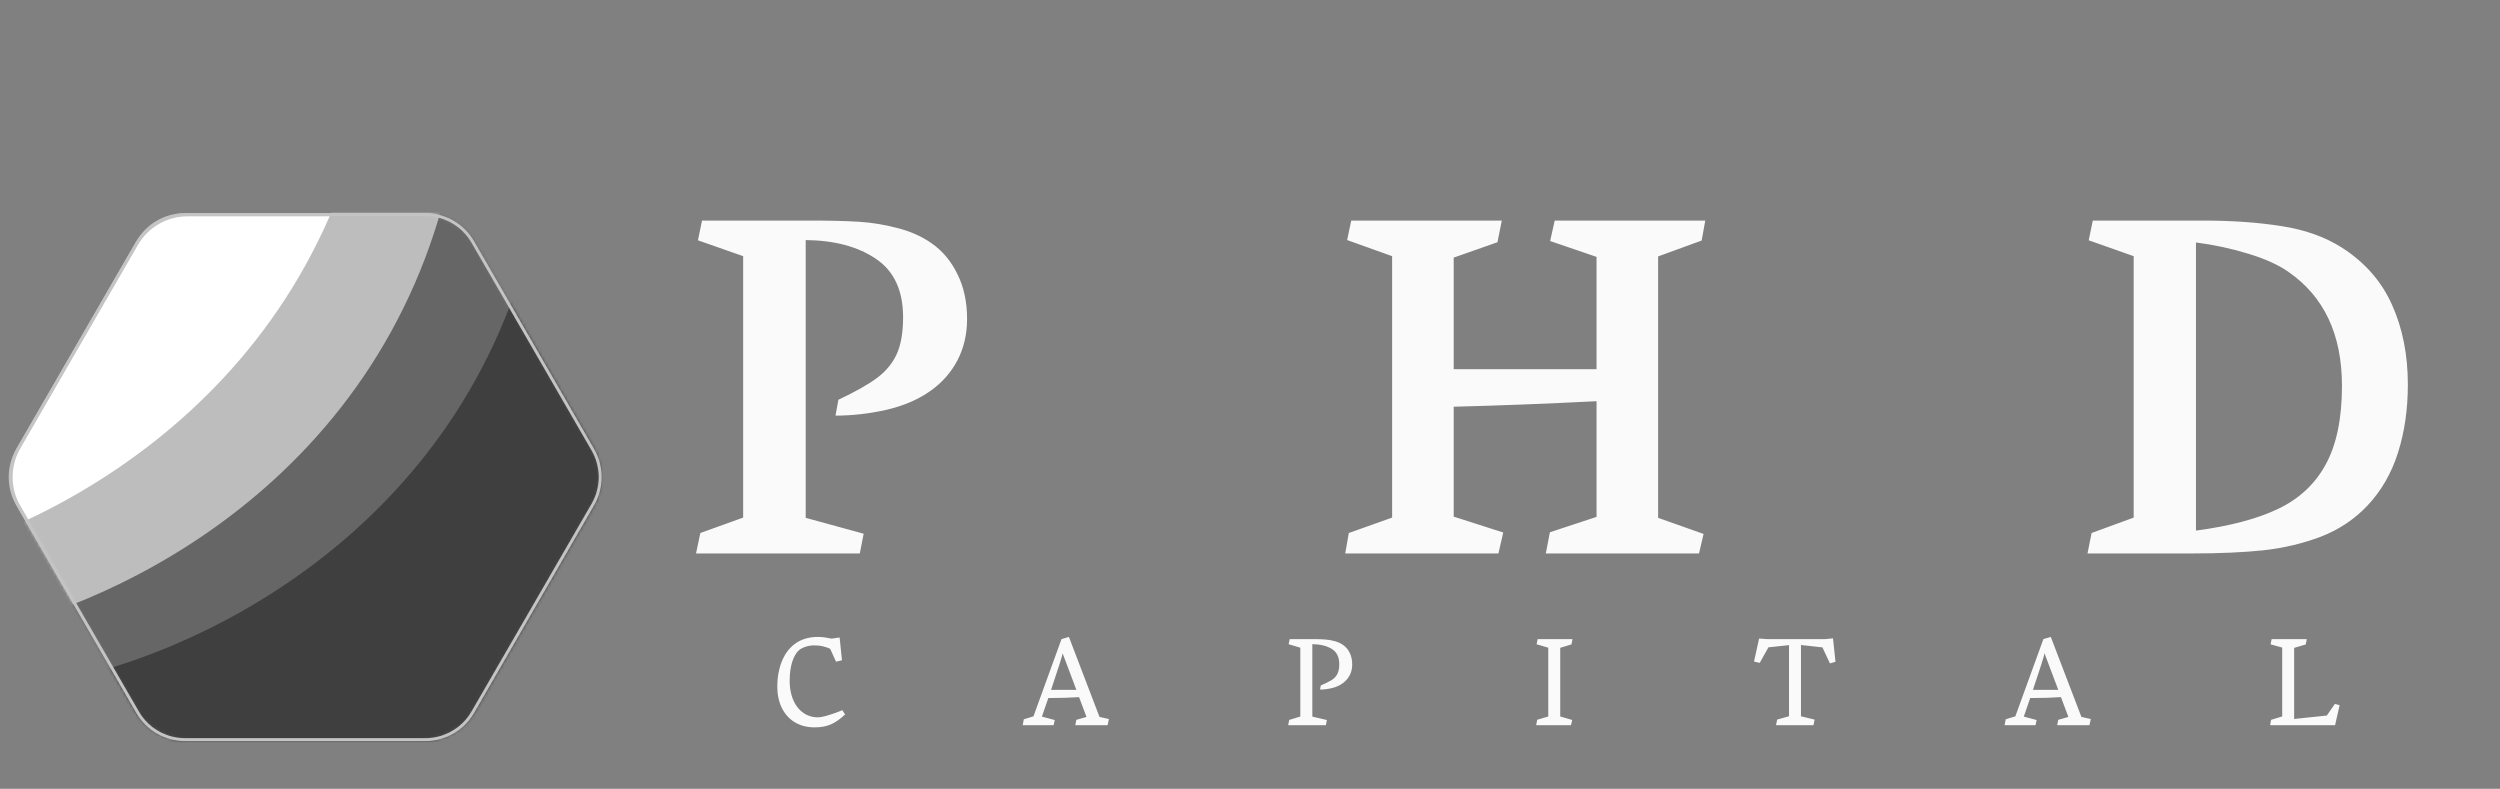 <svg width="786" height="248" viewBox="0 0 786 248" fill="none" xmlns="http://www.w3.org/2000/svg">
<rect x="0" y="0" width="786" height="248" fill="#808080" stroke="none"/>
<path d="M233.65 162.733V80.54L219.434 75.549L220.72 69.349H255.049C261.048 69.349 266.064 69.475 270.096 69.727C274.129 69.979 278.137 70.634 282.119 71.693C286.152 72.701 289.731 74.289 292.856 76.457C296.335 78.876 299.057 82.128 301.023 86.211C303.039 90.244 304.048 94.932 304.048 100.275C304.048 105.064 303.039 109.399 301.023 113.281C299.007 117.112 296.184 120.313 292.554 122.884C288.723 125.606 284.085 127.598 278.641 128.858C273.247 130.068 267.929 130.673 262.686 130.673L263.593 125.682C268.937 123.161 272.995 120.868 275.767 118.801C278.59 116.684 280.657 114.163 281.968 111.239C283.279 108.316 283.934 104.485 283.934 99.746C283.934 91.328 281.086 85.203 275.389 81.371C269.743 77.54 262.384 75.574 253.31 75.474V162.809L271.533 167.8L270.323 174H218.829L220.19 167.573L233.65 162.733ZM472.618 167.421L471.105 174H422.939L424.073 167.573L437.684 162.733V80.54L423.544 75.474L424.829 69.349H472.164L470.803 76.154L457.041 80.993V116.079H501.956V80.767L487.363 75.776L488.799 69.349H536.134L535 75.625L521.314 80.615V162.809L535.605 167.875L534.168 174H486.002L487.287 167.346L501.956 162.507V126.136C486.077 126.942 471.105 127.522 457.041 127.875V162.431L472.618 167.421ZM670.829 162.733V80.54L656.689 75.549L657.975 69.349H692.606C701.781 69.349 709.998 69.928 717.257 71.088C724.566 72.197 730.893 74.44 736.236 77.818C743.495 82.455 748.763 88.454 752.04 95.814C755.367 103.174 757.03 111.542 757.03 120.918C757.03 128.681 755.997 135.814 753.93 142.317C751.863 148.82 748.662 154.365 744.327 158.953C740.294 163.237 735.43 166.489 729.733 168.707C724.037 170.875 717.988 172.311 711.586 173.017C705.234 173.672 697.925 174 689.657 174H656.311L657.597 167.573L670.829 162.733ZM690.413 166.817C701.1 165.405 709.746 163.111 716.349 159.936C722.953 156.76 727.919 152.097 731.246 145.947C734.623 139.746 736.312 131.53 736.312 121.296C736.312 105.165 730.691 93.218 719.45 85.455C716.274 83.237 712.09 81.346 706.898 79.784C701.705 78.171 696.211 76.986 690.413 76.23V166.817ZM256.113 228.684C253.779 228.684 251.726 228.163 249.953 227.12C248.193 226.077 246.824 224.584 245.846 222.642C244.868 220.699 244.379 218.411 244.379 215.778C244.379 212.975 244.836 210.413 245.748 208.092C246.661 205.759 247.984 203.921 249.718 202.578C250.774 201.769 251.908 201.183 253.121 200.818C254.333 200.44 255.689 200.251 257.188 200.251C257.84 200.251 258.505 200.296 259.183 200.387C259.861 200.479 260.624 200.609 261.471 200.779L263.974 200.427L264.717 207.584L262.84 208.034L261.002 203.966C260.154 203.601 259.352 203.334 258.596 203.164C257.853 202.995 256.973 202.91 255.956 202.91C255.005 202.91 254.092 203.06 253.219 203.36C252.358 203.647 251.68 204.005 251.185 204.435C250.324 205.205 249.62 206.417 249.073 208.073C248.538 209.729 248.271 211.775 248.271 214.213C248.271 215.7 248.473 217.166 248.877 218.613C249.294 220.047 249.881 221.26 250.637 222.251C251.498 223.372 252.482 224.2 253.59 224.734C254.698 225.269 255.872 225.536 257.11 225.536C257.736 225.536 258.577 225.393 259.633 225.106C260.689 224.806 261.719 224.473 262.723 224.108C263.726 223.743 264.424 223.463 264.815 223.268L265.695 224.617C264.209 226.038 262.736 227.074 261.275 227.726C259.828 228.365 258.107 228.684 256.113 228.684ZM348.64 226.064L348.229 228H338.08L338.393 226.318L341.6 225.399L339.253 219.18C336.255 219.363 333.308 219.454 330.414 219.454H329.593L327.578 225.301L331.607 226.377L331.255 228H321.536L321.888 226.142L324.919 225.223L333.738 200.935L336.066 200.251L345.687 225.399L348.64 226.064ZM338.412 216.892L334.09 205.413C333.947 206.3 332.735 210.126 330.453 216.892H338.412ZM408.822 225.282V203.634L405.145 202.539L405.478 200.935H412.909C414.33 200.935 415.556 200.974 416.585 201.052C417.628 201.118 418.678 201.3 419.734 201.6C420.79 201.9 421.722 202.356 422.53 202.969C423.339 203.595 423.971 204.409 424.427 205.413C424.897 206.404 425.131 207.577 425.131 208.933C425.131 210.159 424.877 211.267 424.369 212.258C423.86 213.236 423.156 214.063 422.257 214.741C421.331 215.445 420.21 215.967 418.893 216.306C417.576 216.632 416.286 216.795 415.021 216.795L415.256 215.504C416.82 214.839 417.993 214.252 418.776 213.744C419.558 213.222 420.132 212.584 420.497 211.827C420.875 211.071 421.064 210.061 421.064 208.796C421.064 206.58 420.281 204.99 418.717 204.025C417.166 203.06 415.125 202.558 412.596 202.519V225.301L417.172 226.377L416.84 228H404.989L405.341 226.338L408.822 225.282ZM486.78 225.262V203.634L483.104 202.558L483.436 200.935H494.387L494.074 202.597L490.535 203.673V225.262L494.309 226.357L493.918 228H482.967L483.299 226.299L486.78 225.262ZM562.47 225.184V202.832L555.997 203.516L553.259 208.405L551.46 207.995L553.063 200.759L555.625 200.935H573.831L576.295 200.7L577.078 208.053L575.337 208.581L572.971 203.536L566.224 202.793V225.204L570.507 226.24L570.155 228H558.383L558.735 226.24L562.47 225.184ZM657.343 226.064L656.933 228H646.783L647.096 226.318L650.303 225.399L647.957 219.18C644.958 219.363 642.012 219.454 639.118 219.454H638.296L636.282 225.301L640.31 226.377L639.958 228H630.239L630.591 226.142L633.622 225.223L642.442 200.935L644.769 200.251L654.391 225.399L657.343 226.064ZM647.116 216.892L642.794 205.413C642.651 206.3 641.438 210.126 639.157 216.892H647.116ZM734.089 221.312L735.575 221.703L734.148 228H713.732L714.025 226.318L717.525 225.243V203.595L713.869 202.578L714.201 200.935H725.25L724.937 202.617L721.28 203.692V226.044L731.547 224.969L734.089 221.312Z" fill="#FAFAFA"/>
<path d="M185.929 159.332L149.022 223.184C145.69 228.949 139.536 232.5 132.876 232.5L59.025 232.5C52.365 232.5 46.211 228.949 42.879 223.184L5.972 159.332C2.635 153.558 2.635 146.442 5.972 140.667L42.879 76.816C46.211 71.051 52.365 67.5 59.025 67.5L132.876 67.5C139.536 67.5 145.69 71.051 149.022 76.816L185.929 140.667C189.267 146.442 189.267 153.558 185.929 159.332Z" fill="white" stroke="#C4C4C4"/>
<mask id="mask0_160_790" style="mask-type:alpha" maskUnits="userSpaceOnUse" x="2" y="67" width="187" height="166">
<path d="M185.929 159.332L149.022 223.184C145.69 228.949 139.536 232.5 132.876 232.5L59.025 232.5C52.365 232.5 46.211 228.949 42.879 223.184L5.972 159.332C2.635 153.558 2.635 146.442 5.972 140.667L42.879 76.816C46.211 71.051 52.365 67.5 59.025 67.5L132.876 67.5C139.536 67.5 145.69 71.051 149.022 76.816L185.929 140.667C189.267 146.442 189.267 153.558 185.929 159.332Z" fill="white" stroke="#C4C4C4"/>
</mask>
<g mask="url(#mask0_160_790)">
<path d="M-37.771 178.543C3.883 171.78 92.723 133.262 114.857 33.293C142.222 -90.304 159.211 196.603 162.256 201.539C162.381 201.548 162.415 201.567 162.351 201.599C162.321 201.614 162.289 201.594 162.256 201.539C157.989 201.263 47.254 214.247 -9.182 220.966L-37.771 178.543Z" fill="#BDBDBD"/>
<path d="M-11.028 199.754C30.626 192.992 119.467 154.473 141.6 54.505C168.965 -69.093 185.954 217.814 188.999 222.751C189.124 222.759 189.158 222.778 189.094 222.81C189.064 222.825 189.032 222.805 188.999 222.751C184.732 222.474 73.998 235.458 17.561 242.177L-11.028 199.754Z" fill="#666666"/>
<path d="M15.717 214.51C57.371 207.747 146.212 169.229 168.345 69.26C195.71 -54.338 212.699 232.57 215.744 237.506C215.87 237.514 215.903 237.534 215.839 237.566C215.809 237.581 215.777 237.561 215.744 237.506C211.477 237.23 100.743 250.214 44.306 256.932L15.717 214.51Z" fill="#3F3F3F"/>
</g>
<path fill-rule="evenodd" clip-rule="evenodd" d="M148.227 223.716L185.995 158.376C188.99 153.194 188.99 146.806 185.995 141.624L148.227 76.284C145.236 71.109 139.713 67.922 133.736 67.922L58.166 67.922C52.189 67.922 46.666 71.109 43.675 76.284L5.907 141.624C2.912 146.806 2.912 153.194 5.907 158.376L43.675 223.716C46.666 228.891 52.189 232.078 58.166 232.078H133.736C139.713 232.078 145.236 228.891 148.227 223.716ZM186.793 158.837C189.953 153.37 189.953 146.63 186.793 141.163L149.025 75.822C145.87 70.363 140.042 67 133.736 67L58.166 67C51.859 67 46.032 70.363 42.876 75.822L5.109 141.163C1.948 146.63 1.948 153.37 5.109 158.837L42.876 224.178C46.032 229.637 51.859 233 58.166 233H133.736C140.042 233 145.87 229.637 149.025 224.178L186.793 158.837Z" fill="#C4C4C4"/>
</svg>

